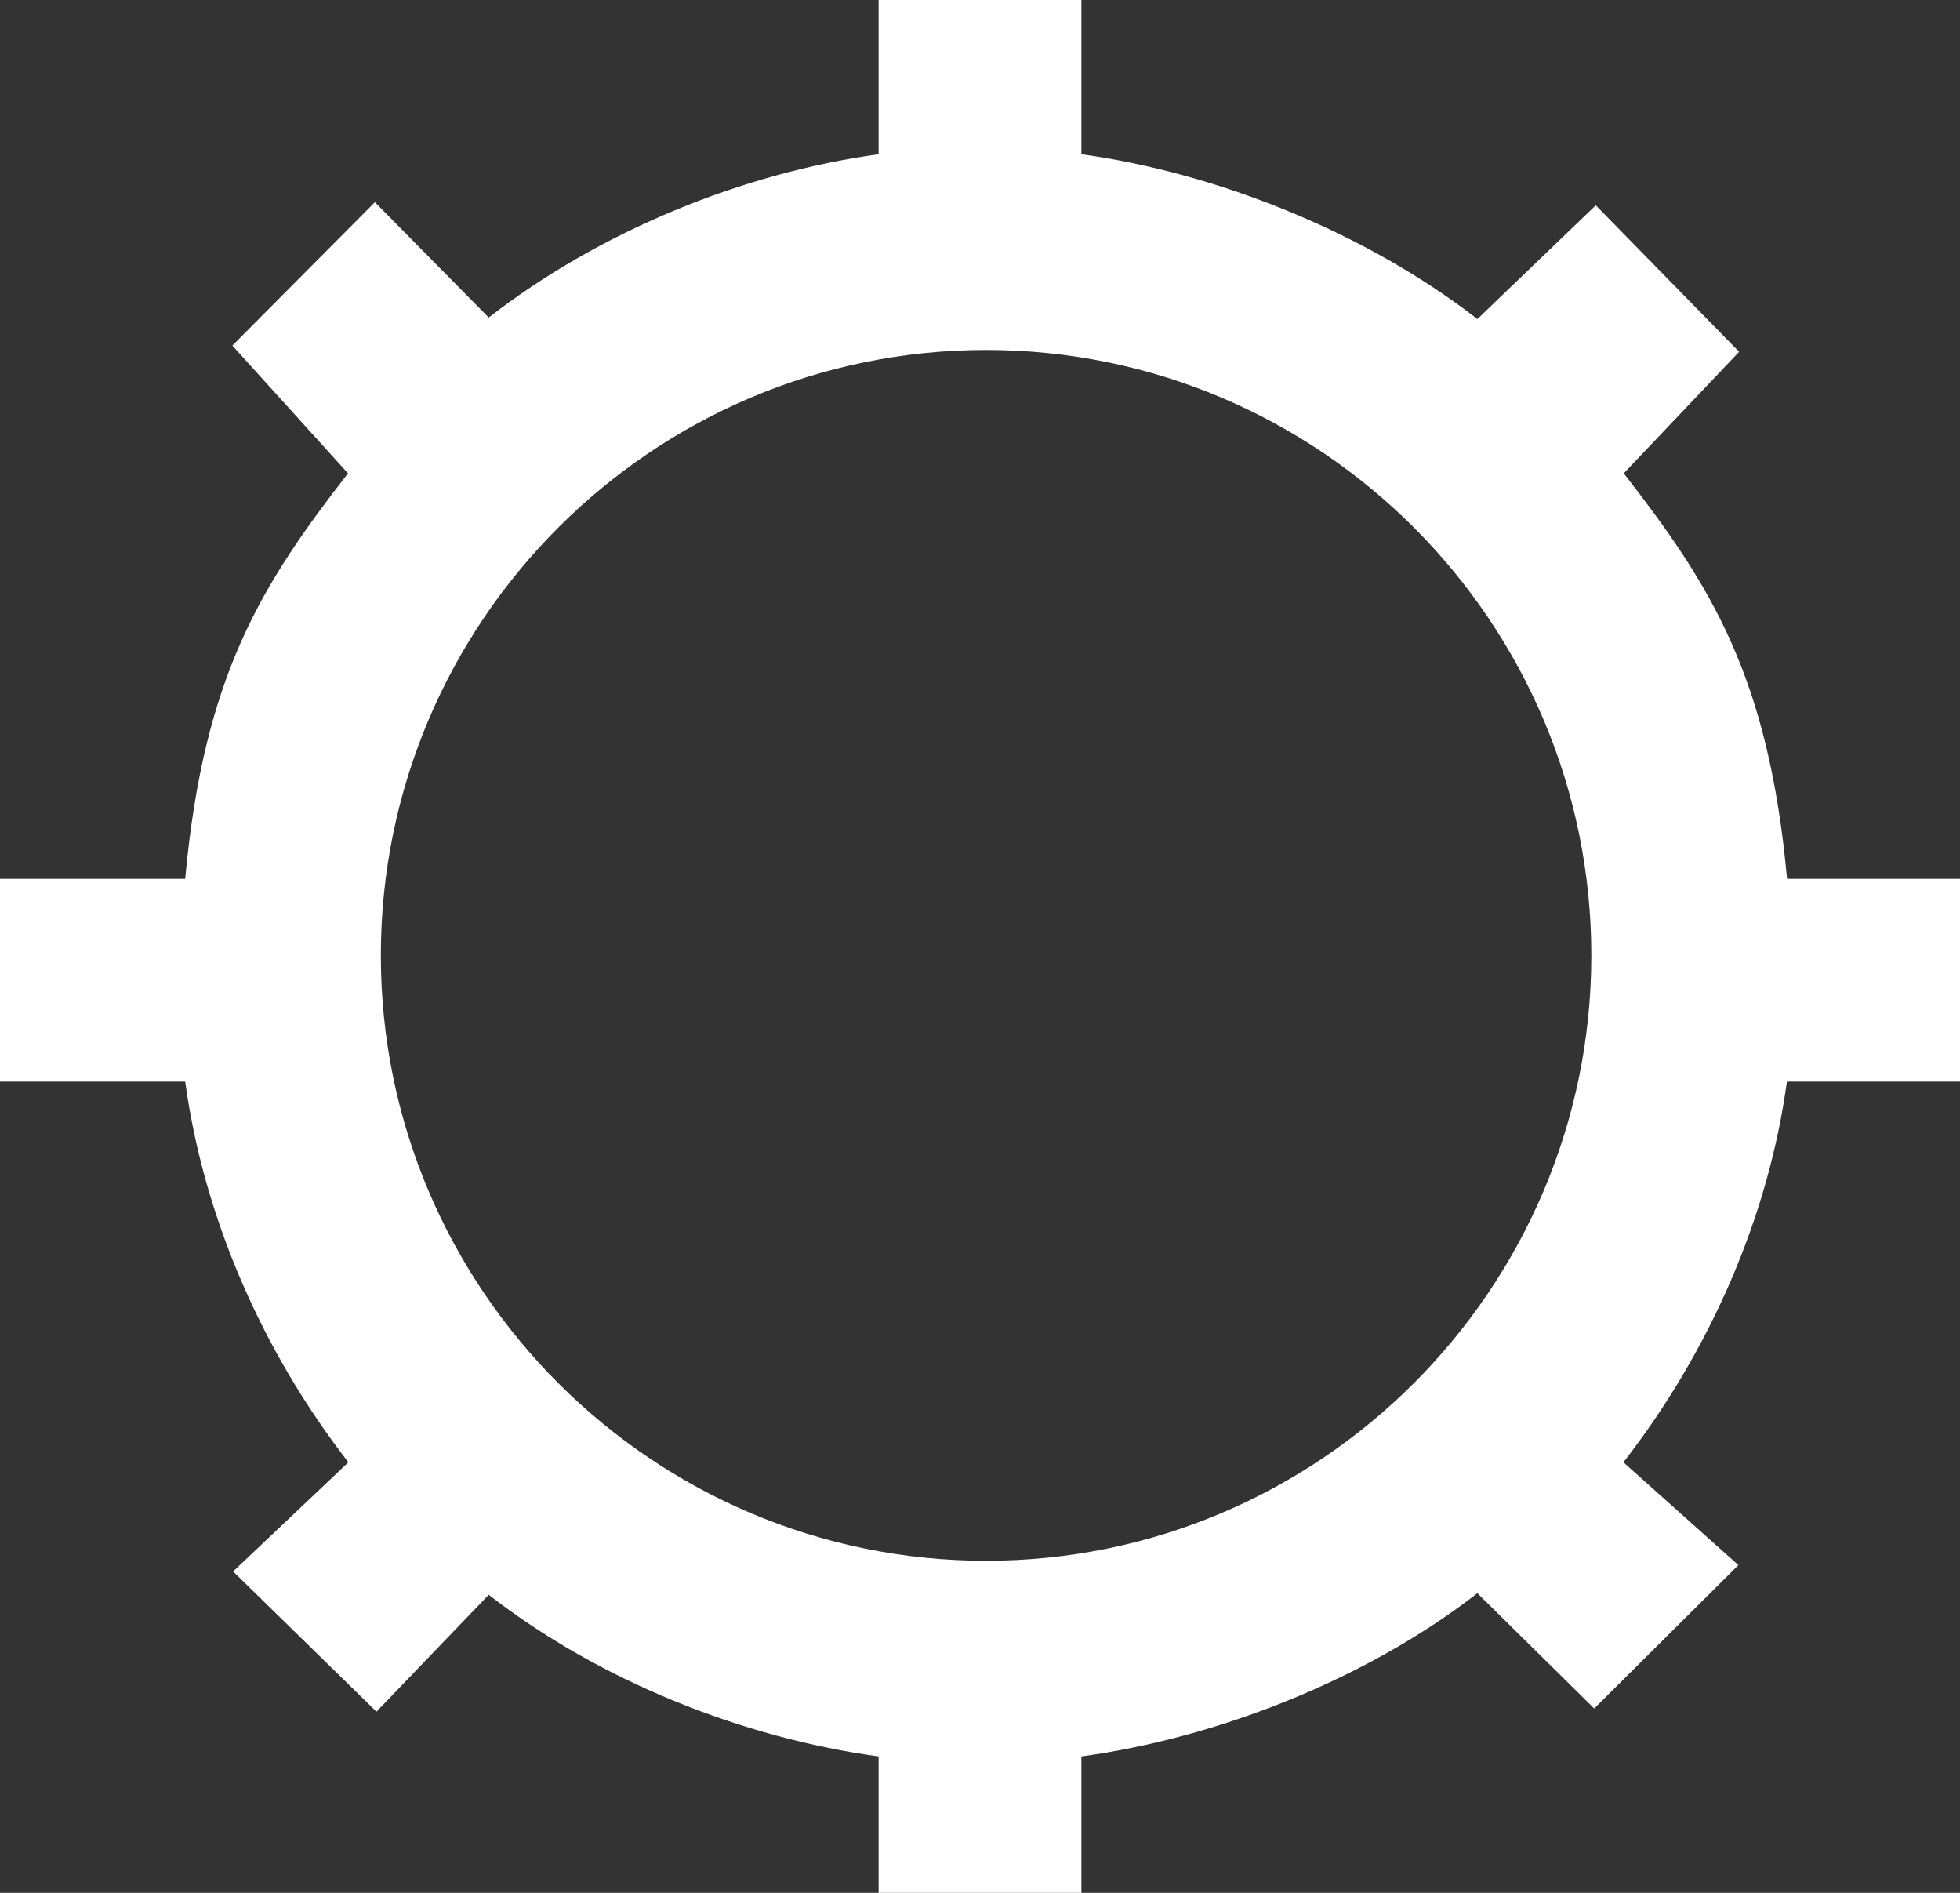 <?xml version="1.0" encoding="utf-8"?>
<!-- Generator: Adobe Illustrator 16.0.0, SVG Export Plug-In . SVG Version: 6.00 Build 0)  -->
<!DOCTYPE svg PUBLIC "-//W3C//DTD SVG 1.1//EN" "http://www.w3.org/Graphics/SVG/1.1/DTD/svg11.dtd">
<svg version="1.1" id="Layer_1" xmlns="http://www.w3.org/2000/svg" xmlns:xlink="http://www.w3.org/1999/xlink" x="0px" y="0px"
	 width="29px" height="28px" viewBox="0 0 29 28" enable-background="new 0 0 29 28" xml:space="preserve">
<rect x="0" y="0" width="29" height="28" fill="#333333" stroke="none"/>
<path fill="#FFFFFF" d="M29,16v-3h-2.559c-0.274-3-1.133-4.348-2.416-5.998l1.707-1.798l-2.121-2.167L21.859,4.72
	C20.209,3.438,18,2.557,16,2.282V0h-3v2.282c-2,0.274-4.119,1.133-5.769,2.415L5.547,2.991L3.438,5.112l1.711,1.89
	C3.867,8.652,3.014,10,2.74,13H0v3h2.74c0.274,2,1.133,3.98,2.415,5.631l-1.706,1.615L5.57,25.32l1.661-1.729
	C8.881,24.873,11,25.709,13,25.982V28h3v-2.018c2-0.273,4.209-1.133,5.859-2.414l1.729,1.705l2.133-2.121l-1.701-1.521
	C25.303,19.98,26.166,18,26.439,16H29z M14.59,23.088c-4.937,0-8.955-4.018-8.955-8.955c0-4.938,4.018-8.956,8.955-8.956
	c4.938,0,8.955,4.017,8.955,8.956C23.545,19.07,19.527,23.088,14.59,23.088"/>
</svg>
